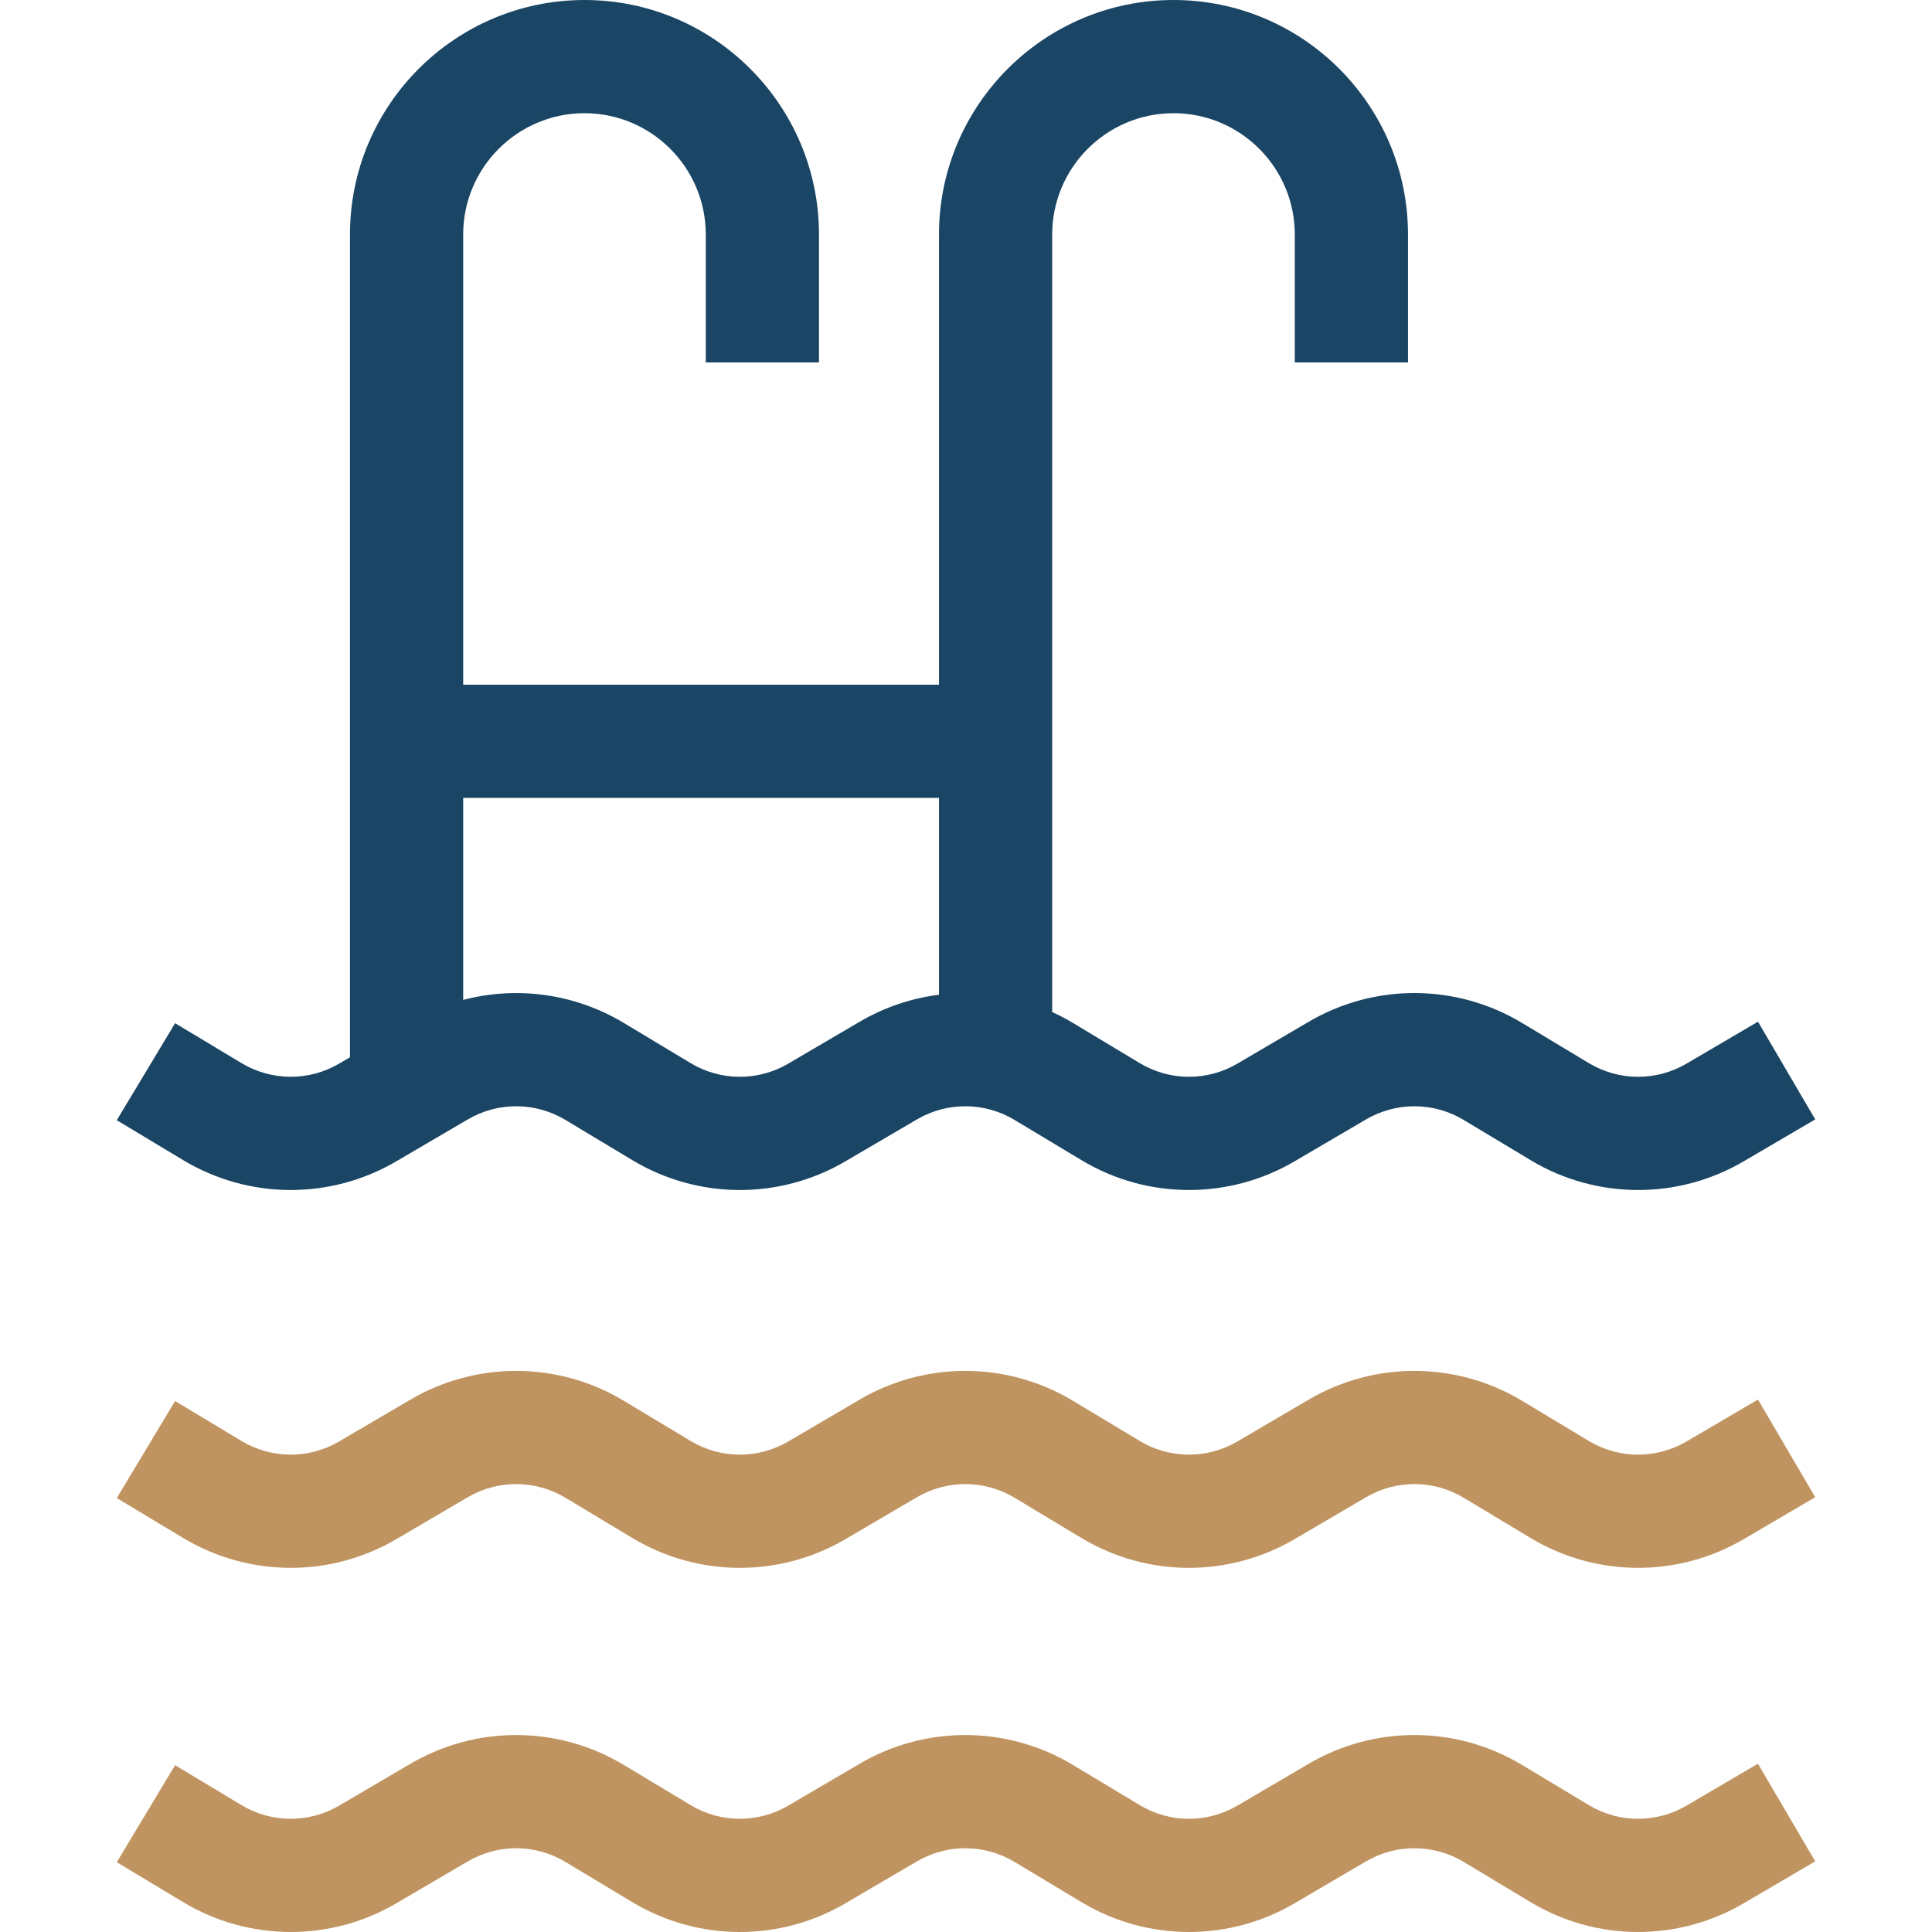<svg width="54" height="54" viewBox="0 0 54 54" fill="none" xmlns="http://www.w3.org/2000/svg">
<g clip-path="url(#clip0_16_92)">
<path d="M49.136 28.557L47.136 29.73C46.293 30.225 45.248 30.219 44.41 29.715L42.541 28.591C40.709 27.489 38.425 27.477 36.58 28.558L34.583 29.73C33.739 30.225 32.695 30.219 31.857 29.715L29.988 28.591C29.799 28.478 29.606 28.377 29.409 28.287V6.554C29.409 4.685 30.93 3.164 32.8 3.164C34.669 3.164 36.19 4.685 36.19 6.555V10.131H39.354V6.554C39.354 2.94 36.414 0 32.8 0C29.186 0 26.245 2.94 26.245 6.554V19.137H12.946V6.554C12.946 4.685 14.467 3.164 16.337 3.164C18.206 3.164 19.727 4.685 19.727 6.555V10.131H22.891V6.554C22.891 2.94 19.951 0 16.337 0C12.722 0 9.782 2.94 9.782 6.554V29.551L9.477 29.73C8.633 30.224 7.589 30.218 6.751 29.715L4.894 28.599L3.264 31.31L5.12 32.426C6.952 33.528 9.234 33.54 11.077 32.459L13.075 31.288C13.919 30.792 14.966 30.798 15.805 31.303L17.674 32.426C19.505 33.528 21.787 33.54 23.63 32.459L25.628 31.288C26.473 30.792 27.519 30.798 28.358 31.303L30.227 32.426C31.152 32.983 32.192 33.261 33.233 33.261C34.252 33.261 35.272 32.994 36.184 32.459L38.181 31.288C39.026 30.793 40.072 30.798 40.911 31.303L42.78 32.426C44.611 33.528 46.894 33.54 48.737 32.459L50.736 31.287L49.136 28.557ZM26.245 27.803C25.476 27.9 24.72 28.152 24.027 28.559L22.03 29.73C21.186 30.225 20.142 30.219 19.304 29.715L17.435 28.591C16.067 27.769 14.447 27.554 12.946 27.948V22.301H26.245V27.803Z" fill="#1A4564"/>
<path d="M49.136 39.118L47.136 40.291C46.293 40.785 45.248 40.78 44.41 40.276L42.541 39.152C40.709 38.05 38.425 38.038 36.58 39.119L34.583 40.291C33.739 40.785 32.695 40.779 31.857 40.276L29.988 39.152C28.156 38.05 25.871 38.038 24.027 39.119L22.03 40.291C21.186 40.785 20.142 40.779 19.304 40.276L17.435 39.152C15.602 38.05 13.318 38.038 11.474 39.119L9.476 40.29C8.633 40.785 7.589 40.779 6.751 40.276L4.894 39.159L3.264 41.871L5.12 42.987C6.952 44.088 9.234 44.101 11.077 43.02L13.075 41.848C13.919 41.353 14.965 41.359 15.805 41.863L17.674 42.987C19.505 44.088 21.787 44.101 23.63 43.02L25.628 41.848C26.473 41.353 27.518 41.359 28.358 41.863L30.227 42.987C31.152 43.543 32.192 43.822 33.233 43.822C34.252 43.822 35.271 43.554 36.184 43.02L38.181 41.848C39.026 41.353 40.072 41.358 40.911 41.863L42.78 42.987C44.611 44.088 46.894 44.101 48.737 43.02L50.736 41.847L49.136 39.118Z" fill="#C09460"/>
<path d="M49.135 49.296L47.136 50.469C46.292 50.963 45.248 50.958 44.41 50.454L42.541 49.33C40.709 48.228 38.425 48.216 36.58 49.297L34.583 50.469C33.739 50.963 32.695 50.958 31.857 50.454L29.988 49.33C28.156 48.228 25.871 48.216 24.027 49.297L22.03 50.469C21.186 50.963 20.142 50.958 19.304 50.454L17.435 49.33C15.602 48.228 13.318 48.216 11.474 49.297L9.476 50.469C8.633 50.963 7.589 50.958 6.751 50.454L4.894 49.337L3.264 52.049L5.12 53.165C6.952 54.266 9.234 54.279 11.077 53.198L13.075 52.027C13.919 51.531 14.965 51.537 15.805 52.042L17.673 53.165C19.505 54.266 21.787 54.279 23.63 53.198L25.628 52.027C26.472 51.531 27.518 51.537 28.358 52.042L30.227 53.165C31.152 53.721 32.192 54 33.233 54C34.252 54 35.271 53.733 36.183 53.198L38.181 52.026C39.026 51.531 40.072 51.537 40.911 52.041L42.78 53.165C44.611 54.266 46.894 54.279 48.736 53.198L50.736 52.025L49.135 49.296Z" fill="#C09460"/>
</g>
<defs>
<clipPath id="clip0_16_92">
<rect width="54" height="54" fill="white"/>
</clipPath>
</defs>
</svg>
